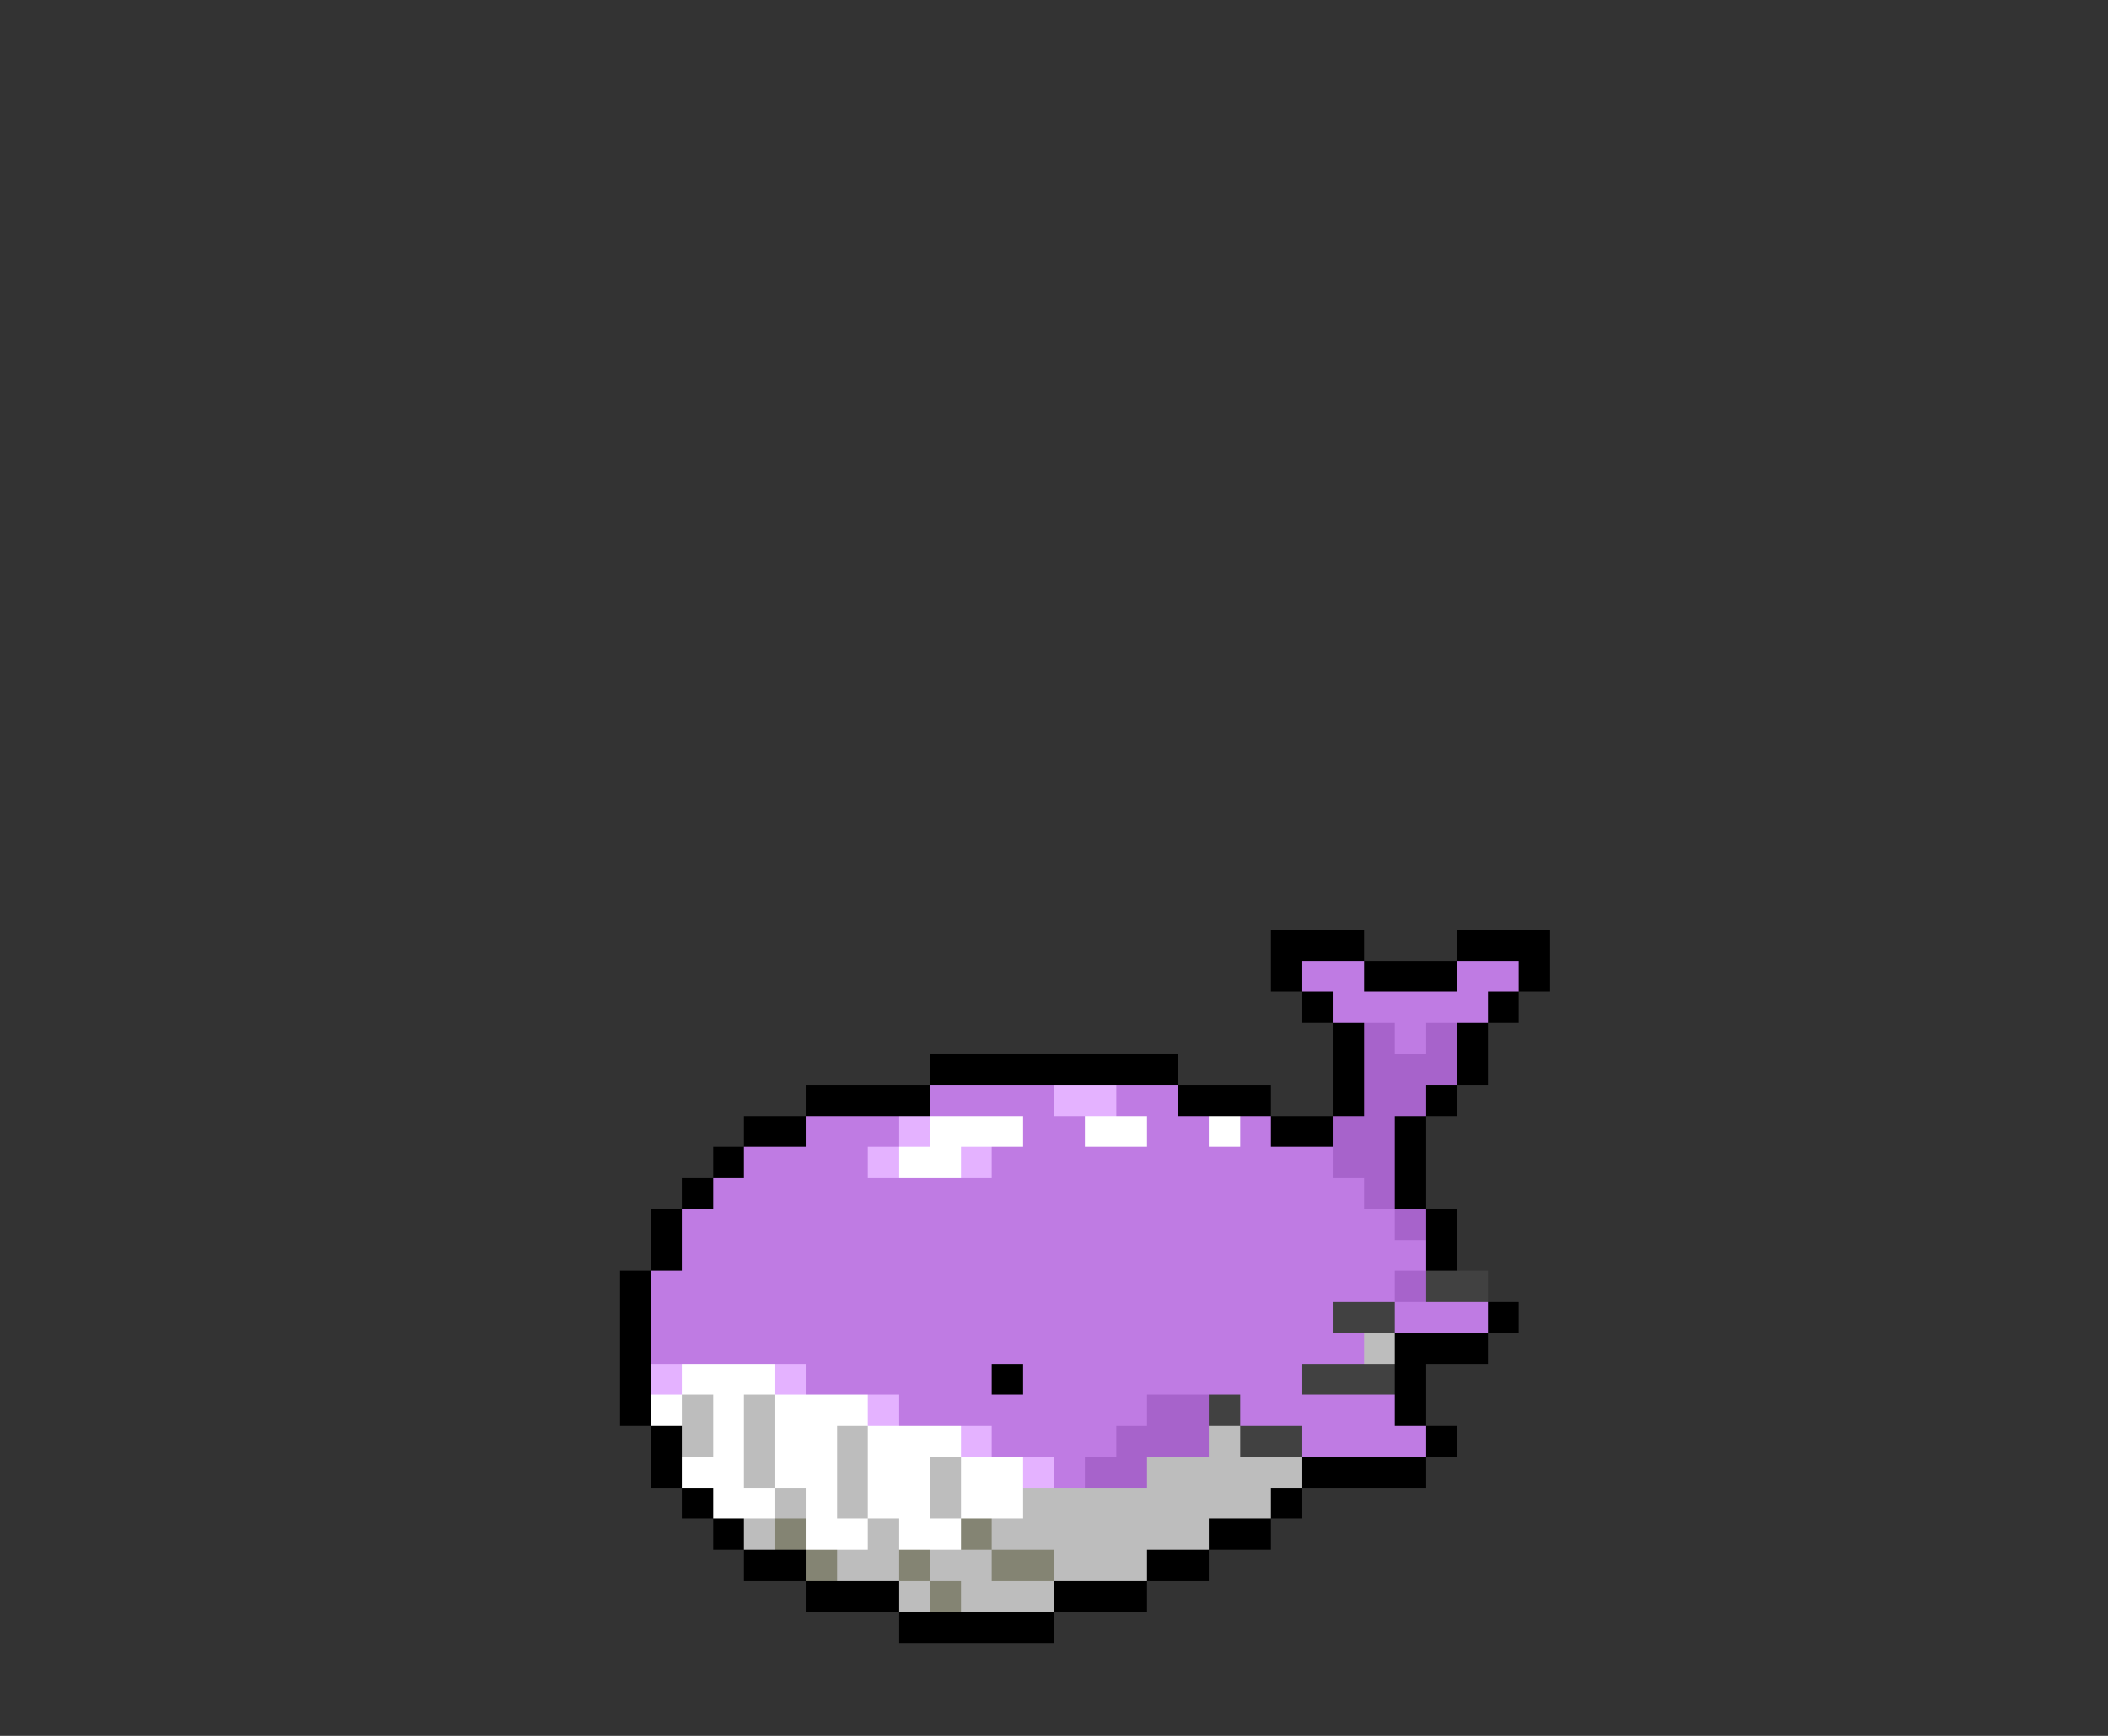 <svg xmlns="http://www.w3.org/2000/svg" viewBox="0 -0.5 68 56" shape-rendering="crispEdges">
<rect x="0" y="-0.5" width="68" height="56" fill="#333333" stroke="none"/>
<path stroke="#000000" d="M41 30h3M47 30h3M41 31h1M44 31h3M49 31h1M42 32h1M48 32h1M43 33h1M47 33h1M30 34h8M43 34h1M47 34h1M26 35h4M38 35h3M43 35h1M46 35h1M24 36h2M41 36h2M45 36h1M23 37h1M45 37h1M22 38h1M45 38h1M21 39h1M46 39h1M21 40h1M46 40h1M20 41h1M20 42h1M48 42h1M20 43h1M45 43h3M20 44h1M32 44h1M45 44h1M20 45h1M45 45h1M21 46h1M46 46h1M21 47h1M42 47h4M22 48h1M41 48h1M23 49h1M39 49h2M24 50h2M37 50h2M26 51h3M34 51h3M29 52h5" />
<path stroke="#bf7be3" d="M42 31h2M47 31h2M43 32h5M45 33h1M30 35h4M36 35h2M26 36h3M33 36h2M37 36h2M40 36h1M24 37h4M32 37h11M23 38h21M22 39h23M22 40h24M21 41h24M21 42h22M45 42h3M21 43h23M26 44h6M33 44h9M29 45h8M40 45h5M32 46h4M42 46h4M34 47h1" />
<path stroke="#a763cb" d="M44 33h1M46 33h1M44 34h3M44 35h2M43 36h2M43 37h2M44 38h1M45 39h1M45 41h1M37 45h2M36 46h3M35 47h2" />
<path stroke="#e4b2ff" d="M34 35h2M29 36h1M28 37h1M31 37h1M21 44h1M25 44h1M28 45h1M31 46h1M33 47h1" />
<path stroke="#ffffff" d="M30 36h3M35 36h2M39 36h1M29 37h2M22 44h3M21 45h1M23 45h1M25 45h3M23 46h1M25 46h2M28 46h3M22 47h2M25 47h2M28 47h2M31 47h2M23 48h2M26 48h1M28 48h2M31 48h2M26 49h2M29 49h2" />
<path stroke="#414141" d="M46 41h2M43 42h2M42 44h3M39 45h1M40 46h2" />
<path stroke="#bdbdbd" d="M44 43h1M22 45h1M24 45h1M22 46h1M24 46h1M27 46h1M39 46h1M24 47h1M27 47h1M30 47h1M37 47h5M25 48h1M27 48h1M30 48h1M33 48h8M24 49h1M28 49h1M32 49h7M27 50h2M30 50h2M34 50h3M29 51h1M31 51h3" />
<path stroke="#848473" d="M25 49h1M31 49h1M26 50h1M29 50h1M32 50h2M30 51h1" />
</svg>